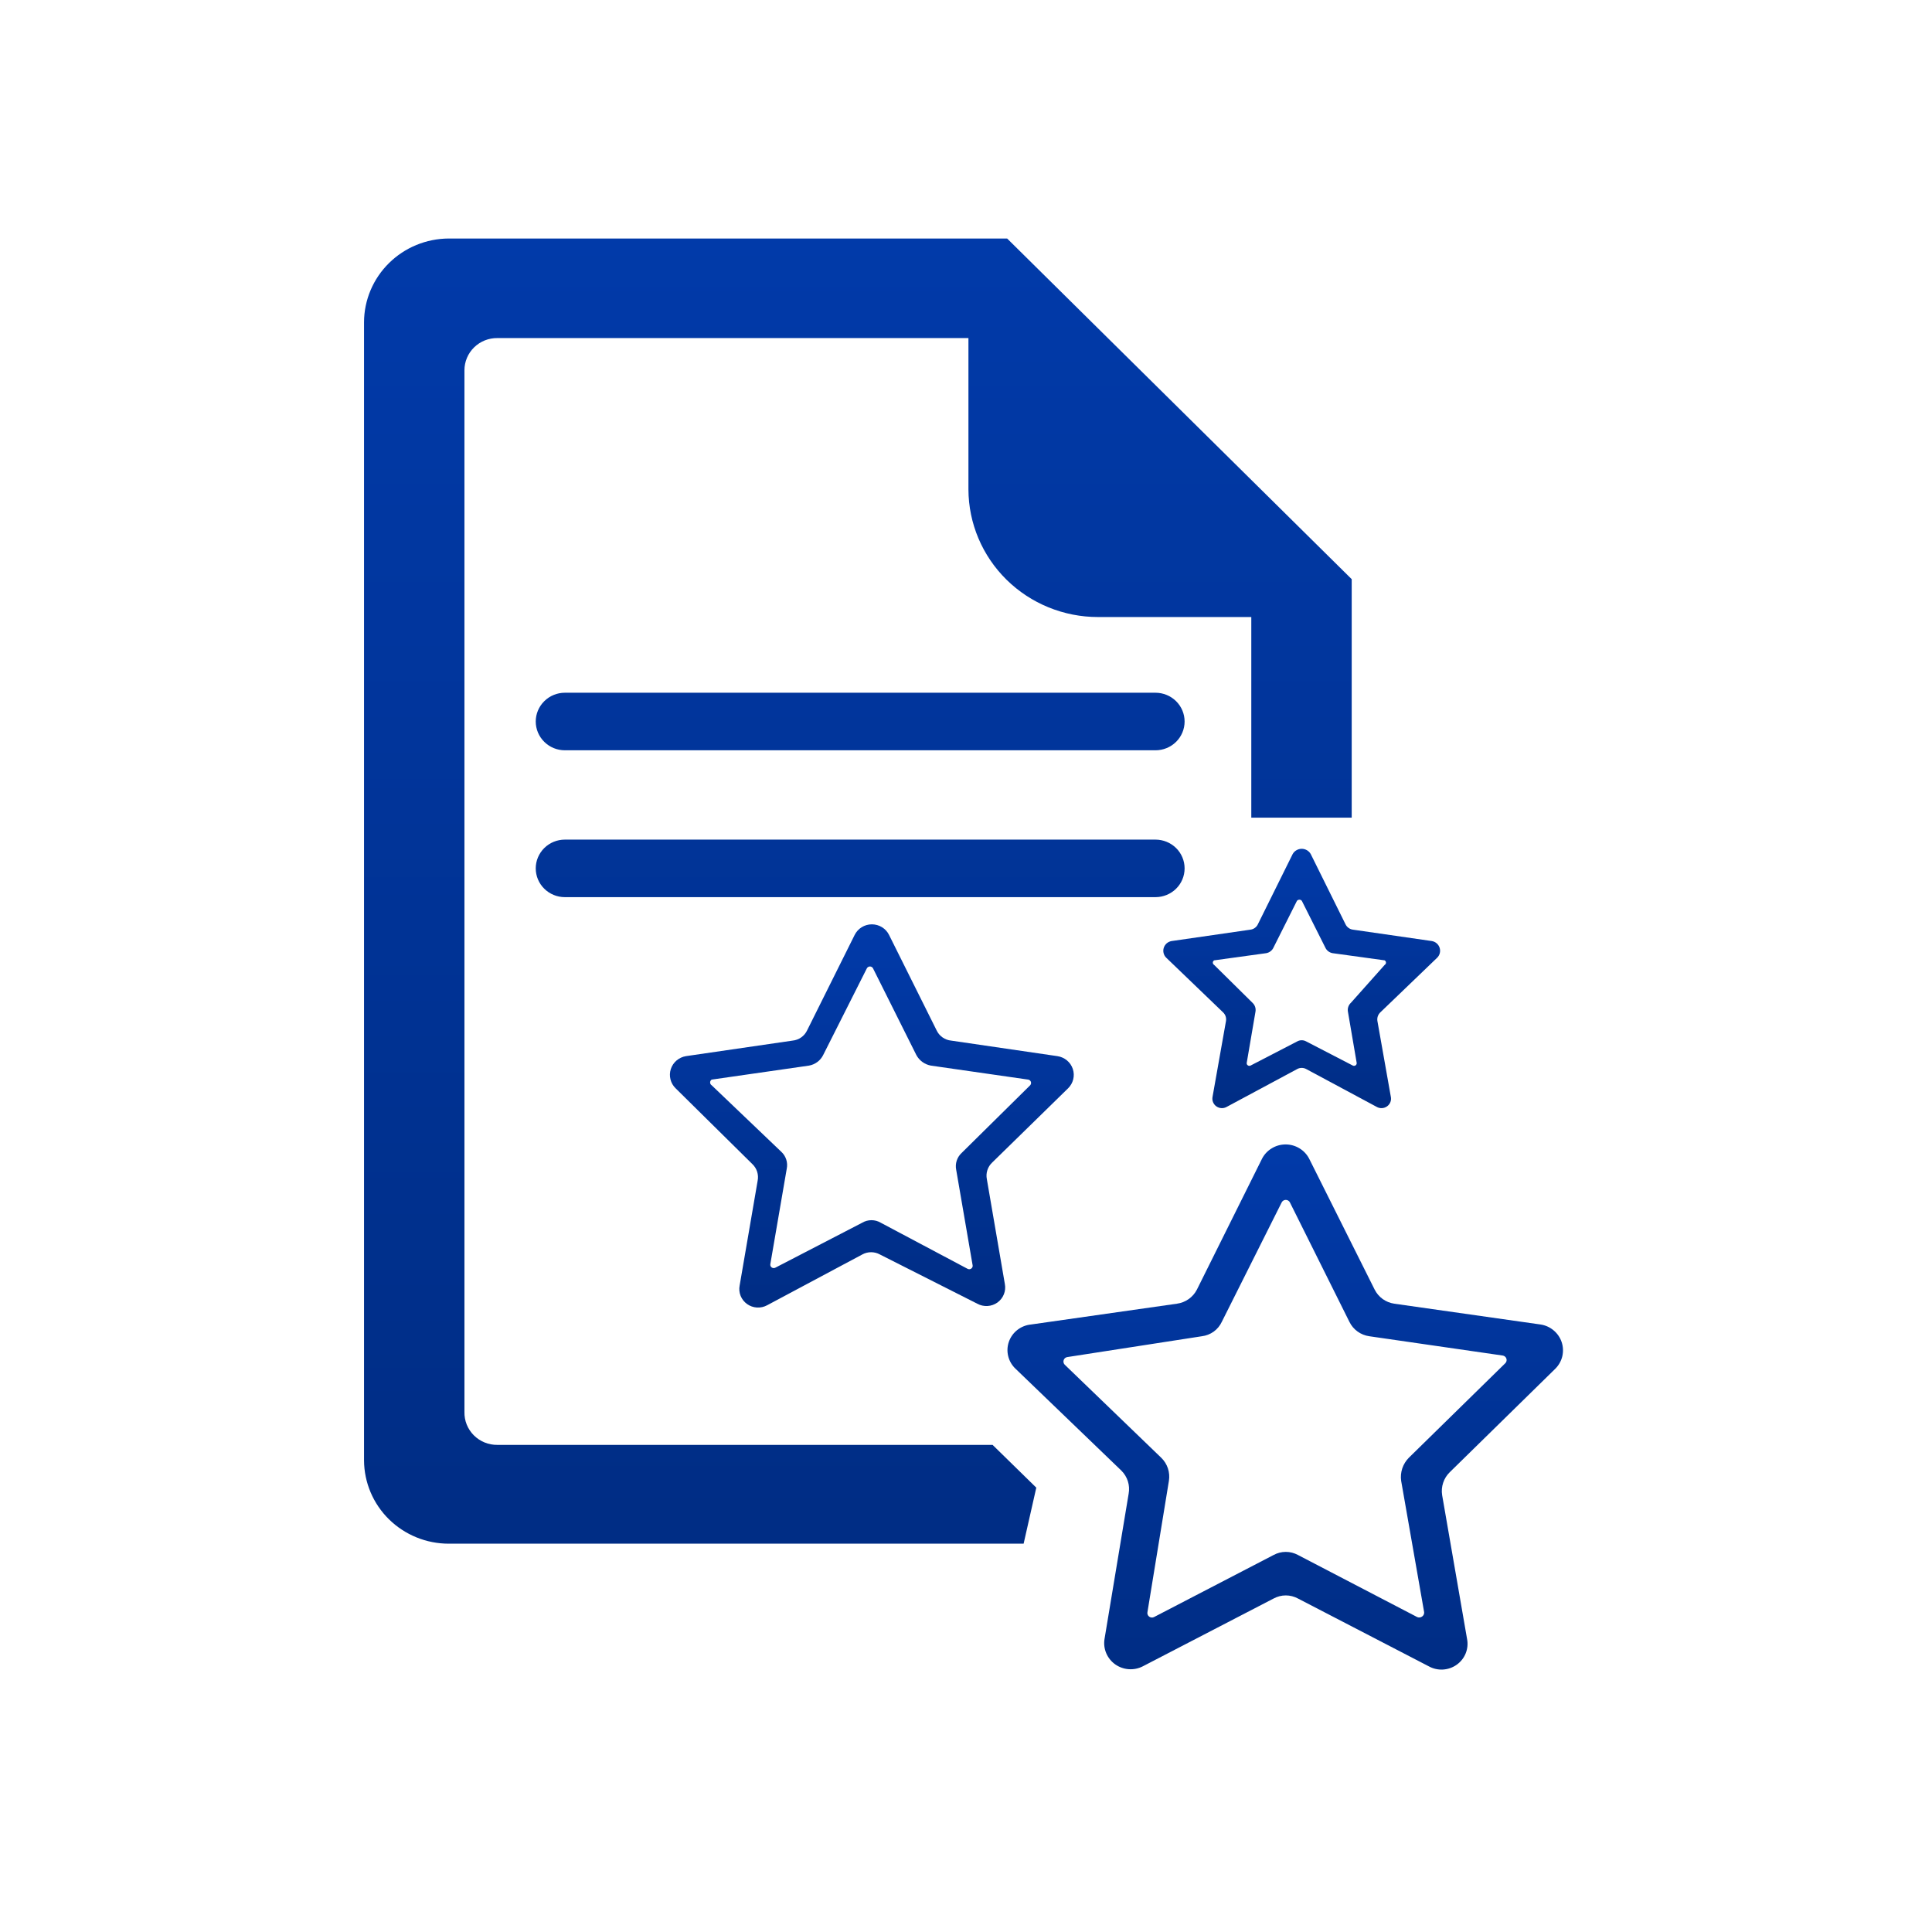 <svg width="81" height="80" viewBox="0 0 81 80" fill="none" xmlns="http://www.w3.org/2000/svg">
<path fill-rule="evenodd" clip-rule="evenodd" d="M48.444 29.044H23.682C23.358 29.044 23.048 29.171 22.819 29.398C22.59 29.624 22.461 29.931 22.461 30.25C22.461 30.57 22.59 30.877 22.819 31.103C23.048 31.33 23.358 31.457 23.682 31.457H48.444C48.768 31.457 49.078 31.33 49.308 31.103C49.537 30.877 49.665 30.57 49.665 30.25C49.665 29.931 49.537 29.624 49.308 29.398C49.078 29.171 48.768 29.044 48.444 29.044ZM48.444 35.202H23.682C23.358 35.202 23.048 35.329 22.819 35.555C22.59 35.782 22.461 36.088 22.461 36.408C22.461 36.728 22.59 37.035 22.819 37.261C23.048 37.487 23.358 37.614 23.682 37.614H48.444C48.768 37.614 49.078 37.487 49.308 37.261C49.537 37.035 49.665 36.728 49.665 36.408C49.665 36.088 49.537 35.782 49.308 35.555C49.078 35.329 48.768 35.202 48.444 35.202ZM42.225 10H18.813C17.873 10.004 16.972 10.375 16.307 11.032C15.642 11.689 15.266 12.578 15.262 13.507V61.229C15.267 62.157 15.643 63.045 16.308 63.699C16.974 64.353 17.874 64.721 18.813 64.721H42.916L43.447 62.372L41.615 60.579H20.854C20.671 60.581 20.489 60.547 20.319 60.478C20.149 60.409 19.995 60.307 19.866 60.178C19.737 60.049 19.636 59.896 19.568 59.728C19.5 59.559 19.468 59.379 19.472 59.198V15.523C19.472 15.344 19.508 15.168 19.578 15.003C19.647 14.838 19.749 14.689 19.878 14.563C20.006 14.438 20.159 14.339 20.326 14.272C20.494 14.205 20.673 14.172 20.854 14.174H40.602V20.522C40.607 21.942 41.181 23.302 42.199 24.305C43.217 25.307 44.596 25.87 46.034 25.87H52.461V34.282H56.671V24.283L42.225 10Z" fill="url(#paint0_linear_808_17902)"/>
<path d="M44.78 45.629C44.886 45.525 44.961 45.394 44.996 45.251C45.031 45.107 45.025 44.957 44.978 44.817C44.931 44.677 44.846 44.552 44.732 44.458C44.617 44.363 44.478 44.301 44.331 44.28L39.88 43.629C39.749 43.617 39.624 43.57 39.517 43.495C39.41 43.42 39.324 43.319 39.269 43.201L37.276 39.202C37.211 39.067 37.108 38.954 36.98 38.875C36.852 38.796 36.704 38.754 36.553 38.754C36.402 38.754 36.254 38.796 36.127 38.875C35.999 38.954 35.896 39.067 35.83 39.202L33.838 43.201C33.782 43.319 33.697 43.42 33.59 43.495C33.483 43.57 33.358 43.617 33.227 43.629L28.76 44.28C28.613 44.304 28.477 44.367 28.364 44.463C28.252 44.559 28.169 44.683 28.124 44.823C28.079 44.963 28.074 45.112 28.11 45.254C28.145 45.397 28.22 45.526 28.326 45.629L31.54 48.803C31.634 48.891 31.704 49.002 31.743 49.124C31.782 49.246 31.79 49.376 31.765 49.501L31.01 53.897C30.981 54.043 30.996 54.193 31.051 54.331C31.107 54.468 31.2 54.587 31.322 54.674C31.443 54.761 31.587 54.811 31.737 54.82C31.887 54.828 32.036 54.795 32.166 54.723L36.151 52.596C36.264 52.533 36.392 52.501 36.521 52.501C36.651 52.501 36.778 52.533 36.891 52.596L40.972 54.659C41.103 54.731 41.252 54.765 41.402 54.756C41.551 54.748 41.695 54.697 41.817 54.611C41.938 54.524 42.032 54.405 42.087 54.267C42.143 54.13 42.157 53.979 42.129 53.834L41.374 49.438C41.349 49.312 41.356 49.182 41.396 49.06C41.435 48.938 41.505 48.828 41.599 48.74L44.78 45.629ZM40.313 48.343C40.219 48.431 40.15 48.541 40.11 48.663C40.071 48.786 40.063 48.915 40.088 49.041L40.779 53.056C40.782 53.082 40.778 53.108 40.767 53.131C40.756 53.154 40.739 53.174 40.718 53.189C40.697 53.204 40.672 53.212 40.645 53.214C40.62 53.216 40.594 53.211 40.57 53.199L36.923 51.263C36.806 51.194 36.673 51.158 36.537 51.158C36.401 51.158 36.268 51.194 36.151 51.263L32.504 53.151C32.481 53.163 32.455 53.168 32.429 53.166C32.403 53.165 32.378 53.156 32.356 53.141C32.335 53.127 32.318 53.107 32.307 53.083C32.297 53.06 32.292 53.034 32.295 53.009L32.986 48.993C33.011 48.868 33.003 48.738 32.964 48.616C32.925 48.494 32.855 48.383 32.761 48.295L29.837 45.502C29.817 45.489 29.8 45.471 29.789 45.451C29.778 45.43 29.772 45.407 29.772 45.383C29.772 45.359 29.778 45.336 29.789 45.316C29.8 45.295 29.817 45.277 29.837 45.264L33.918 44.677C34.046 44.654 34.166 44.602 34.269 44.525C34.373 44.448 34.456 44.348 34.513 44.232L36.344 40.598C36.356 40.575 36.375 40.555 36.398 40.542C36.42 40.528 36.446 40.521 36.473 40.521C36.499 40.521 36.526 40.528 36.548 40.542C36.571 40.555 36.589 40.575 36.601 40.598L38.417 44.232C38.478 44.347 38.565 44.447 38.671 44.524C38.776 44.601 38.899 44.653 39.028 44.677L43.109 45.264C43.135 45.269 43.159 45.28 43.178 45.297C43.198 45.313 43.213 45.335 43.221 45.359C43.229 45.384 43.231 45.41 43.225 45.435C43.22 45.46 43.207 45.483 43.19 45.502L40.313 48.343Z" fill="url(#paint1_linear_808_17902)"/>
<path d="M65.204 57.389C65.349 57.246 65.451 57.066 65.499 56.87C65.546 56.673 65.538 56.467 65.475 56.275C65.412 56.083 65.296 55.912 65.14 55.781C64.985 55.649 64.795 55.563 64.593 55.532L58.455 54.659C58.28 54.633 58.115 54.567 57.972 54.465C57.829 54.362 57.714 54.227 57.635 54.072L54.888 48.581C54.795 48.4 54.653 48.249 54.479 48.144C54.305 48.038 54.104 47.982 53.899 47.982C53.695 47.982 53.494 48.038 53.32 48.144C53.145 48.249 53.004 48.4 52.911 48.581L50.179 54.072C50.098 54.229 49.98 54.364 49.835 54.466C49.689 54.569 49.521 54.635 49.344 54.659L43.222 55.532C43.014 55.552 42.816 55.632 42.652 55.76C42.488 55.889 42.365 56.061 42.297 56.256C42.229 56.452 42.22 56.663 42.27 56.863C42.32 57.064 42.427 57.246 42.579 57.389L47.014 61.658C47.14 61.783 47.234 61.936 47.287 62.105C47.34 62.273 47.351 62.452 47.319 62.626L46.307 68.72C46.275 68.92 46.3 69.125 46.379 69.312C46.458 69.499 46.588 69.661 46.754 69.78C46.921 69.898 47.117 69.969 47.322 69.983C47.527 69.998 47.732 69.956 47.914 69.862L53.393 67.022C53.551 66.936 53.727 66.89 53.907 66.89C54.087 66.89 54.264 66.936 54.422 67.022L59.901 69.862C60.083 69.963 60.289 70.01 60.497 69.998C60.704 69.986 60.904 69.916 61.073 69.796C61.242 69.676 61.372 69.511 61.449 69.321C61.526 69.13 61.547 68.922 61.508 68.72L60.463 62.689C60.435 62.514 60.449 62.335 60.505 62.167C60.561 61.998 60.657 61.845 60.785 61.721L65.204 57.389ZM59.066 61.118C58.941 61.245 58.847 61.398 58.791 61.565C58.736 61.733 58.719 61.911 58.744 62.086L59.708 67.593C59.711 67.628 59.705 67.664 59.69 67.696C59.675 67.728 59.651 67.756 59.622 67.776C59.593 67.797 59.559 67.81 59.524 67.814C59.488 67.818 59.452 67.813 59.419 67.799L54.422 65.197C54.264 65.111 54.087 65.065 53.907 65.065C53.727 65.065 53.551 65.111 53.393 65.197L48.38 67.799C48.348 67.815 48.312 67.821 48.276 67.817C48.241 67.814 48.207 67.8 48.179 67.779C48.151 67.758 48.129 67.729 48.116 67.696C48.103 67.663 48.1 67.628 48.107 67.593L49.007 62.086C49.035 61.911 49.021 61.732 48.965 61.563C48.909 61.395 48.813 61.242 48.685 61.118L44.636 57.214C44.612 57.188 44.596 57.157 44.589 57.123C44.582 57.09 44.584 57.054 44.596 57.022C44.607 56.989 44.627 56.96 44.654 56.938C44.681 56.916 44.714 56.902 44.748 56.897L50.388 56.024C50.568 56.002 50.739 55.935 50.886 55.83C51.032 55.724 51.148 55.583 51.224 55.421L53.731 50.421C53.746 50.388 53.77 50.358 53.802 50.338C53.833 50.318 53.87 50.307 53.907 50.307C53.945 50.307 53.982 50.318 54.013 50.338C54.044 50.358 54.069 50.388 54.084 50.421L56.575 55.421C56.653 55.581 56.77 55.721 56.916 55.826C57.062 55.931 57.231 55.999 57.41 56.024L63.002 56.833C63.037 56.838 63.069 56.853 63.096 56.875C63.123 56.897 63.144 56.926 63.155 56.958C63.167 56.991 63.169 57.026 63.162 57.06C63.155 57.094 63.139 57.125 63.115 57.15L59.066 61.118Z" fill="url(#paint2_linear_808_17902)"/>
<path d="M60.255 40.153C60.309 40.1 60.347 40.033 60.365 39.959C60.383 39.886 60.38 39.809 60.357 39.737C60.334 39.665 60.291 39.6 60.233 39.55C60.176 39.501 60.105 39.468 60.03 39.455L56.736 38.979C56.667 38.972 56.602 38.948 56.546 38.909C56.489 38.87 56.444 38.818 56.414 38.757L54.952 35.805C54.914 35.739 54.859 35.684 54.793 35.646C54.727 35.608 54.651 35.587 54.574 35.587C54.498 35.587 54.422 35.608 54.356 35.646C54.289 35.684 54.235 35.739 54.197 35.805L52.734 38.757C52.705 38.818 52.659 38.87 52.603 38.909C52.547 38.948 52.481 38.972 52.413 38.979L49.119 39.455C49.044 39.468 48.973 39.501 48.915 39.55C48.858 39.6 48.815 39.665 48.792 39.737C48.768 39.809 48.766 39.886 48.784 39.959C48.802 40.033 48.84 40.1 48.894 40.153L51.272 42.439C51.322 42.484 51.36 42.542 51.383 42.605C51.405 42.669 51.411 42.737 51.401 42.804L50.838 45.978C50.822 46.053 50.827 46.132 50.855 46.204C50.883 46.276 50.931 46.339 50.994 46.384C51.057 46.429 51.132 46.456 51.21 46.46C51.288 46.464 51.365 46.445 51.433 46.406L54.39 44.819C54.446 44.789 54.51 44.773 54.574 44.773C54.639 44.773 54.703 44.789 54.759 44.819L57.716 46.406C57.783 46.445 57.861 46.464 57.939 46.46C58.017 46.456 58.092 46.429 58.155 46.384C58.218 46.339 58.266 46.276 58.294 46.204C58.322 46.132 58.327 46.053 58.31 45.978L57.748 42.804C57.738 42.737 57.744 42.669 57.766 42.605C57.789 42.542 57.827 42.484 57.877 42.439L60.255 40.153ZM56.639 42.042C56.589 42.088 56.551 42.145 56.529 42.209C56.507 42.272 56.5 42.34 56.511 42.407L56.88 44.565C56.882 44.585 56.879 44.605 56.87 44.623C56.862 44.641 56.849 44.656 56.833 44.667C56.816 44.679 56.797 44.685 56.777 44.687C56.758 44.689 56.737 44.685 56.719 44.676L54.759 43.661C54.703 43.63 54.639 43.614 54.574 43.614C54.51 43.614 54.446 43.63 54.39 43.661L52.429 44.676C52.411 44.685 52.391 44.689 52.371 44.687C52.351 44.685 52.332 44.679 52.316 44.667C52.3 44.656 52.287 44.641 52.278 44.623C52.27 44.605 52.267 44.585 52.269 44.565L52.638 42.407C52.648 42.34 52.642 42.272 52.62 42.209C52.597 42.145 52.559 42.088 52.51 42.042L50.903 40.455C50.886 40.445 50.872 40.431 50.863 40.414C50.853 40.398 50.848 40.379 50.848 40.36C50.848 40.34 50.853 40.322 50.863 40.305C50.872 40.288 50.886 40.274 50.903 40.264L53.088 39.963C53.155 39.951 53.217 39.923 53.27 39.881C53.324 39.84 53.366 39.786 53.393 39.725L54.373 37.773C54.385 37.756 54.401 37.743 54.419 37.734C54.437 37.725 54.458 37.72 54.478 37.72C54.498 37.72 54.519 37.725 54.537 37.734C54.555 37.743 54.571 37.756 54.582 37.773L55.563 39.725C55.59 39.786 55.632 39.84 55.685 39.881C55.739 39.923 55.801 39.951 55.868 39.963L58.053 40.264C58.07 40.274 58.084 40.288 58.093 40.305C58.103 40.322 58.108 40.34 58.108 40.36C58.108 40.379 58.103 40.398 58.093 40.414C58.084 40.431 58.07 40.445 58.053 40.455L56.639 42.042Z" fill="url(#paint3_linear_808_17902)"/>
<defs>
<linearGradient id="paint0_linear_808_17902" x1="55.931" y1="63.534" x2="55.931" y2="10" gradientUnits="userSpaceOnUse">
<stop stop-color="#002D85"/>
<stop offset="1" stop-color="#013AA9"/>
</linearGradient>
<linearGradient id="paint1_linear_808_17902" x1="44.715" y1="54.473" x2="44.715" y2="38.754" gradientUnits="userSpaceOnUse">
<stop stop-color="#002D85"/>
<stop offset="1" stop-color="#013AA9"/>
</linearGradient>
<linearGradient id="paint2_linear_808_17902" x1="65.113" y1="69.522" x2="65.113" y2="47.982" gradientUnits="userSpaceOnUse">
<stop stop-color="#002D85"/>
<stop offset="1" stop-color="#013AA9"/>
</linearGradient>
<linearGradient id="paint3_linear_808_17902" x1="60.169" y1="46.224" x2="60.169" y2="35.587" gradientUnits="userSpaceOnUse">
<stop stop-color="#002D85"/>
<stop offset="1" stop-color="#013AA9"/>
</linearGradient>
</defs>
</svg>
